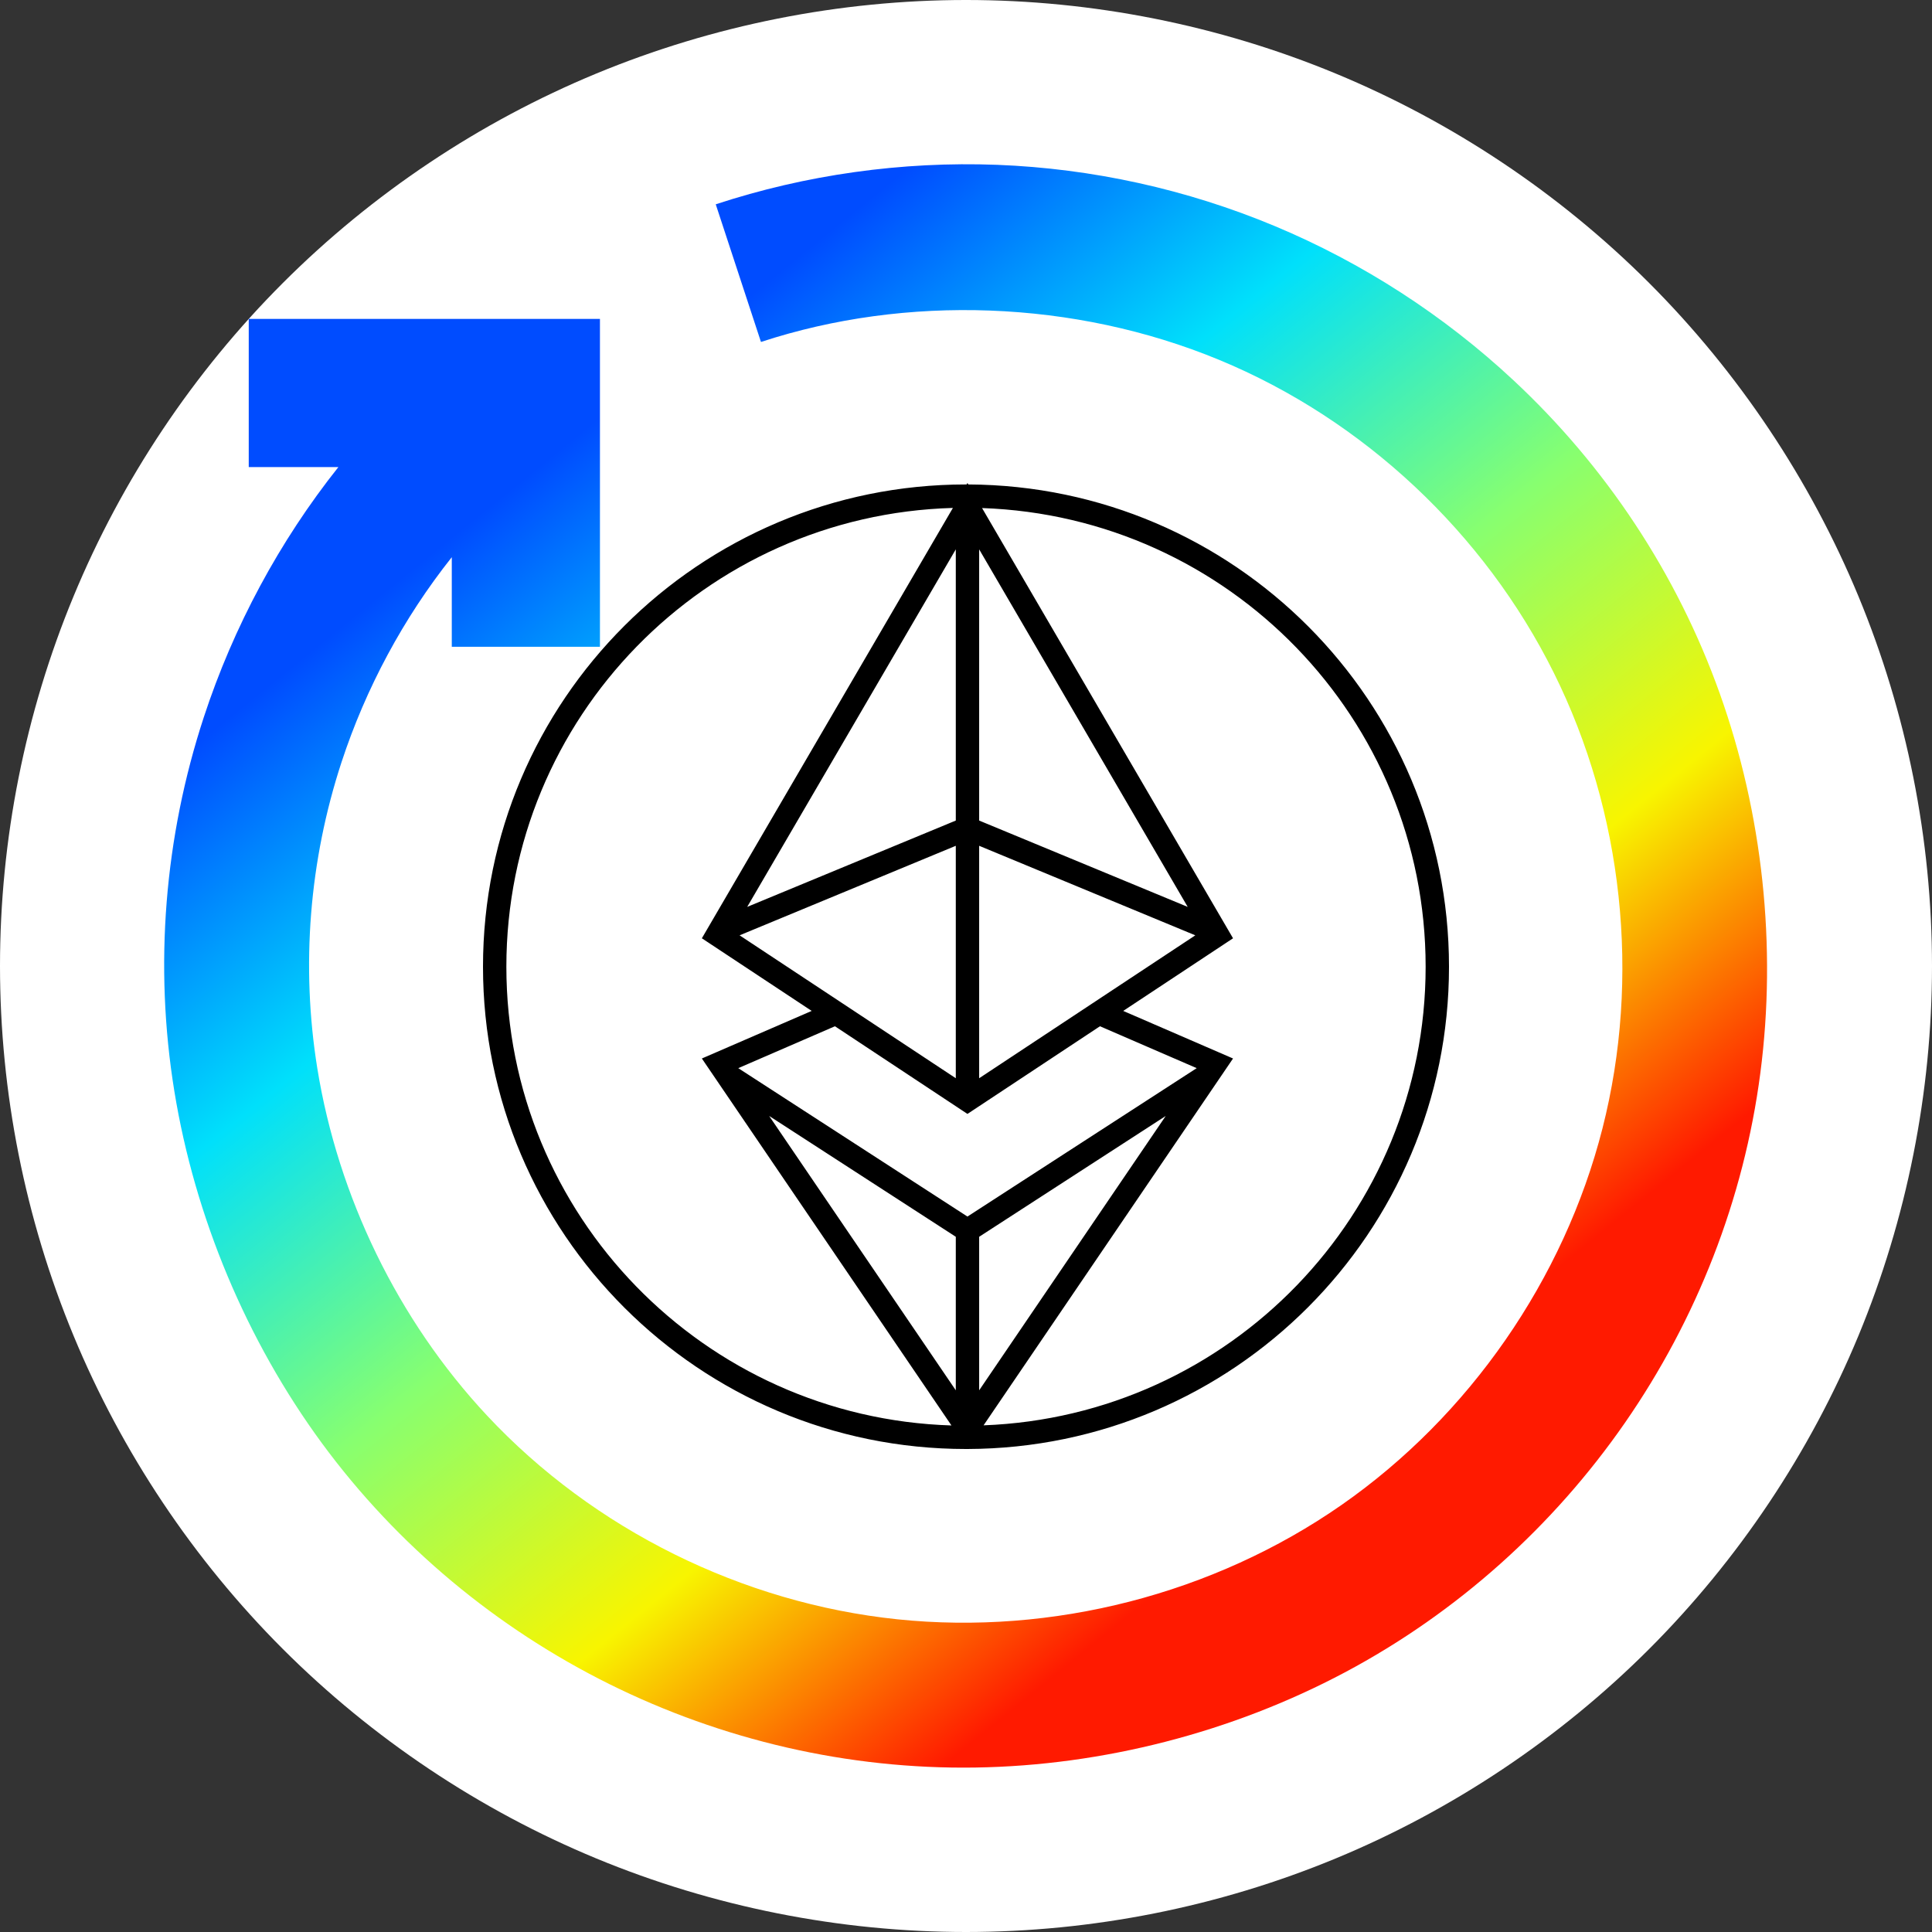 <svg width="32" height="32" viewBox="0 0 32 32" fill="none" xmlns="http://www.w3.org/2000/svg">
<rect x="0" y="0" width="32" height="32" fill="#333333" stroke="none"/>
<path fill-rule="evenodd" clip-rule="evenodd" d="M32 16C32 13.906 31.583 11.812 30.782 9.877C29.98 7.942 28.794 6.167 27.314 4.686C25.833 3.205 24.058 2.019 22.123 1.218C20.188 0.417 18.094 -6.10352e-05 16 -6.10352e-05C13.906 -6.10352e-05 11.812 0.417 9.877 1.218C7.942 2.019 6.167 3.205 4.686 4.686C3.205 6.167 2.019 7.942 1.218 9.877C0.416 11.812 0 13.906 0 16C0 18.094 0.416 20.188 1.218 22.123C2.019 24.058 3.205 25.833 4.686 27.314C6.167 28.794 7.942 29.981 9.877 30.782C11.812 31.583 13.906 32 16 32C18.094 32 20.188 31.583 22.123 30.782C24.058 29.981 25.833 28.794 27.314 27.314C28.794 25.833 29.98 24.058 30.782 22.123C31.583 20.188 32 18.094 32 16Z" fill="white"/>
<path fill-rule="evenodd" clip-rule="evenodd" d="M11.855 3.384C13.345 2.894 14.938 2.67 16.516 2.73C18.094 2.791 19.658 3.136 21.113 3.744C22.568 4.352 23.915 5.223 25.067 6.298C26.592 7.719 27.775 9.498 28.485 11.487C29.195 13.476 29.431 15.676 29.157 17.771C28.884 19.866 28.1 21.855 26.914 23.566C25.728 25.277 24.14 26.708 22.275 27.7C20.409 28.692 18.266 29.244 16.154 29.276C14.042 29.308 11.96 28.82 10.095 27.895C8.231 26.97 6.583 25.606 5.332 23.904C4.082 22.201 3.227 20.159 2.888 18.075C2.549 15.991 2.725 13.865 3.375 11.881C3.866 10.382 4.628 8.964 5.605 7.736H4.12V5.282H9.937V10.713H7.483V9.229C6.683 10.236 6.059 11.397 5.656 12.626C5.124 14.251 4.981 15.995 5.256 17.697C5.599 19.814 6.589 21.865 8.067 23.446C9.834 25.336 12.3 26.554 14.866 26.821C17.432 27.087 20.099 26.403 22.217 24.929C24.335 23.454 25.905 21.19 26.542 18.69C27.179 16.189 26.884 13.452 25.735 11.142C24.586 8.832 22.584 6.948 20.189 5.959C17.795 4.969 15.008 4.874 12.604 5.664L11.855 3.384Z" fill="url(#paint0_linear_423:5187)"/>
<path fill-rule="evenodd" clip-rule="evenodd" d="M16.01 8.024C16.007 8.024 16.003 8.024 16 8.024C11.582 8.024 8 11.601 8 16.012C8 20.424 11.582 24 16 24C16.008 24 16.016 24 16.024 24C20.431 23.987 24 20.416 24 16.012C24 11.613 20.439 8.045 16.038 8.024L16.024 8L16.01 8.024ZM11.625 15.541L13.444 16.744L11.625 17.532L15.759 23.61C11.666 23.483 8.387 20.13 8.387 16.012C8.387 11.886 11.679 8.528 15.783 8.413L11.625 15.541ZM16.266 8.415L20.423 15.541L18.604 16.744L20.423 17.532L16.291 23.608C20.361 23.456 23.613 20.113 23.613 16.012C23.613 11.903 20.348 8.555 16.266 8.415ZM12.228 17.692L13.829 16.998L16.024 18.45L18.219 16.998L19.821 17.692L16.024 20.15L12.228 17.692ZM15.831 9.099L12.376 15.021L15.831 13.591V9.099ZM15.831 14.009L12.25 15.492L15.831 17.859V14.009ZM16.218 17.859V14.009L19.798 15.492L16.218 17.859ZM19.672 15.021L16.218 13.591V9.099L19.672 15.021ZM19.308 18.484L16.218 23.028V20.485L19.308 18.484ZM12.74 18.484L15.831 20.485V23.028L12.74 18.484Z" fill="black"/>
<defs>
<linearGradient id="paint0_linear_423:5187" x1="2.043" y1="13.297" x2="15.222" y2="29.576" gradientUnits="userSpaceOnUse">
<stop stop-color="#004CFF"/>
<stop offset="0.252" stop-color="#00E0FB"/>
<stop offset="0.506" stop-color="#87FF70"/>
<stop offset="0.755" stop-color="#F8F500"/>
<stop offset="1" stop-color="#FF1A00"/>
</linearGradient>
</defs>
</svg>
